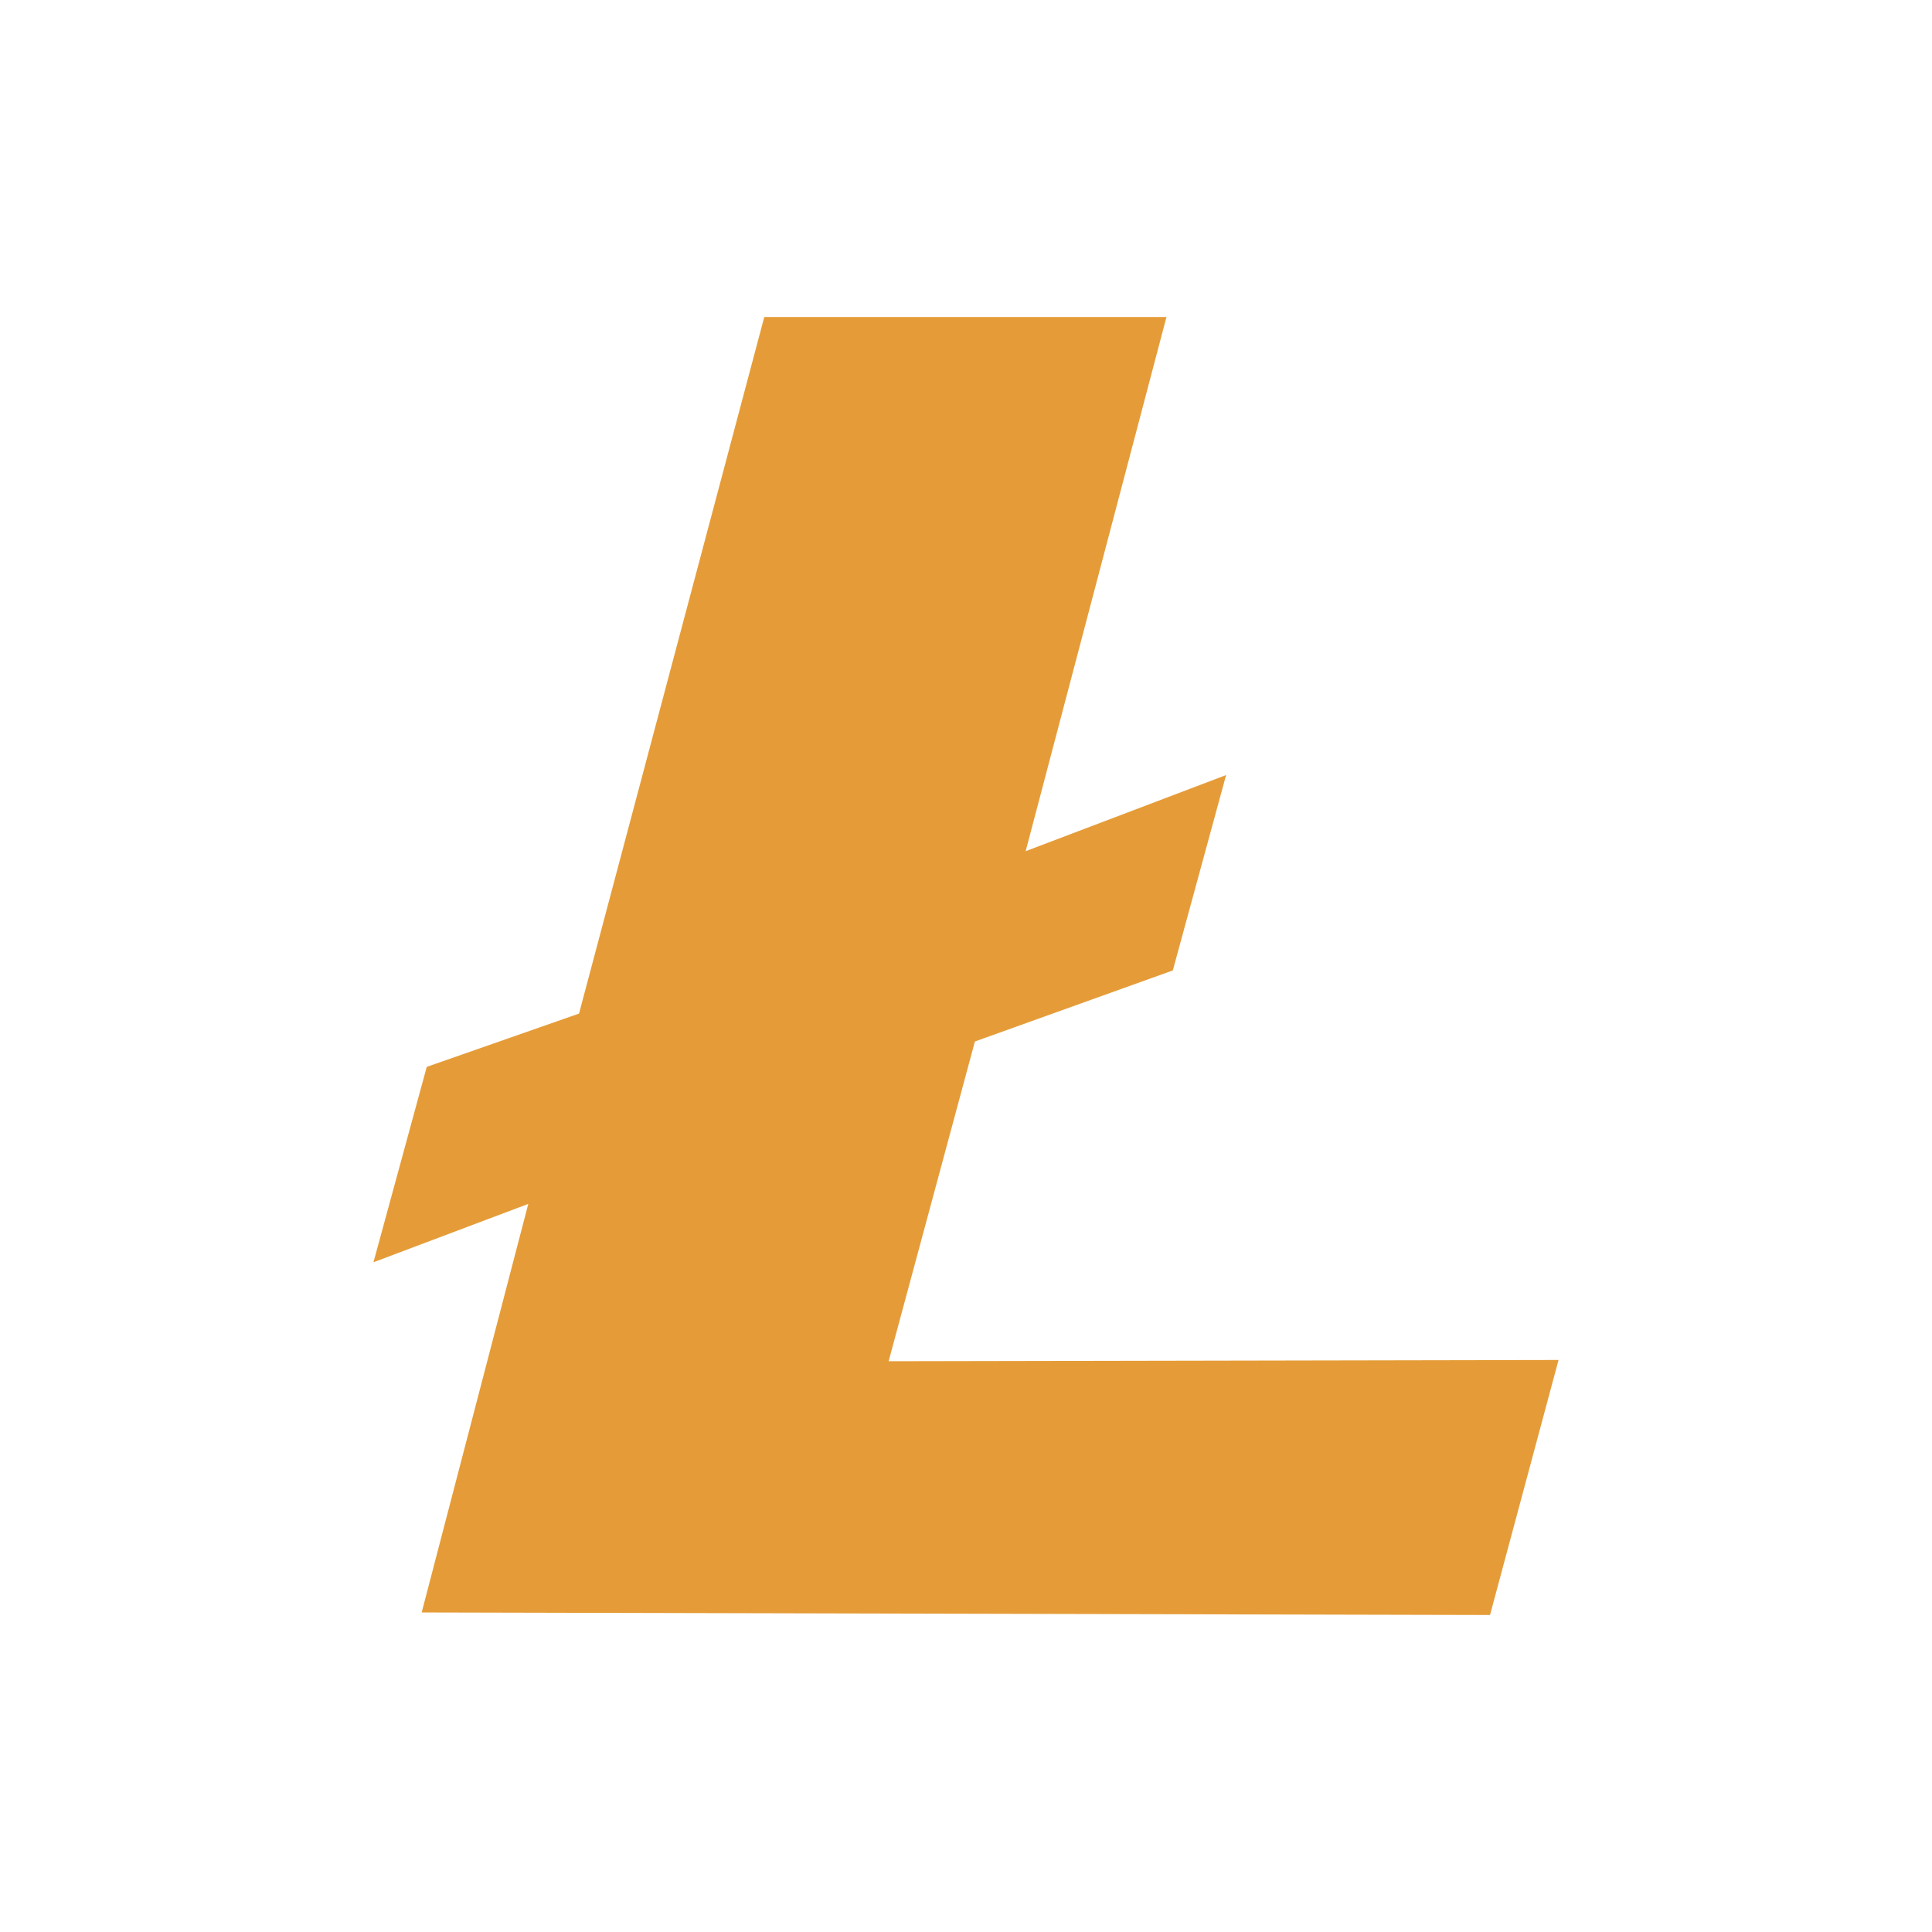<svg class="svg-icon" style="width: 1em; height: 1em;vertical-align: middle;fill: currentColor;overflow: hidden;" viewBox="0 0 1024 1024" version="1.1" xmlns="http://www.w3.org/2000/svg"><path d="M789.745 855.986l36.317-135.171-355.071 0.668 45.73-169.471 104.895-37.657 28.249-103.565-106.241 40.347 74.629-283.123H405.085L306.898 537.22l-80.711 28.243-28.249 103.565 82.064-30.932-56.505 216.542 566.248 1.348z m0 0" fill="#E59C38" /></svg>